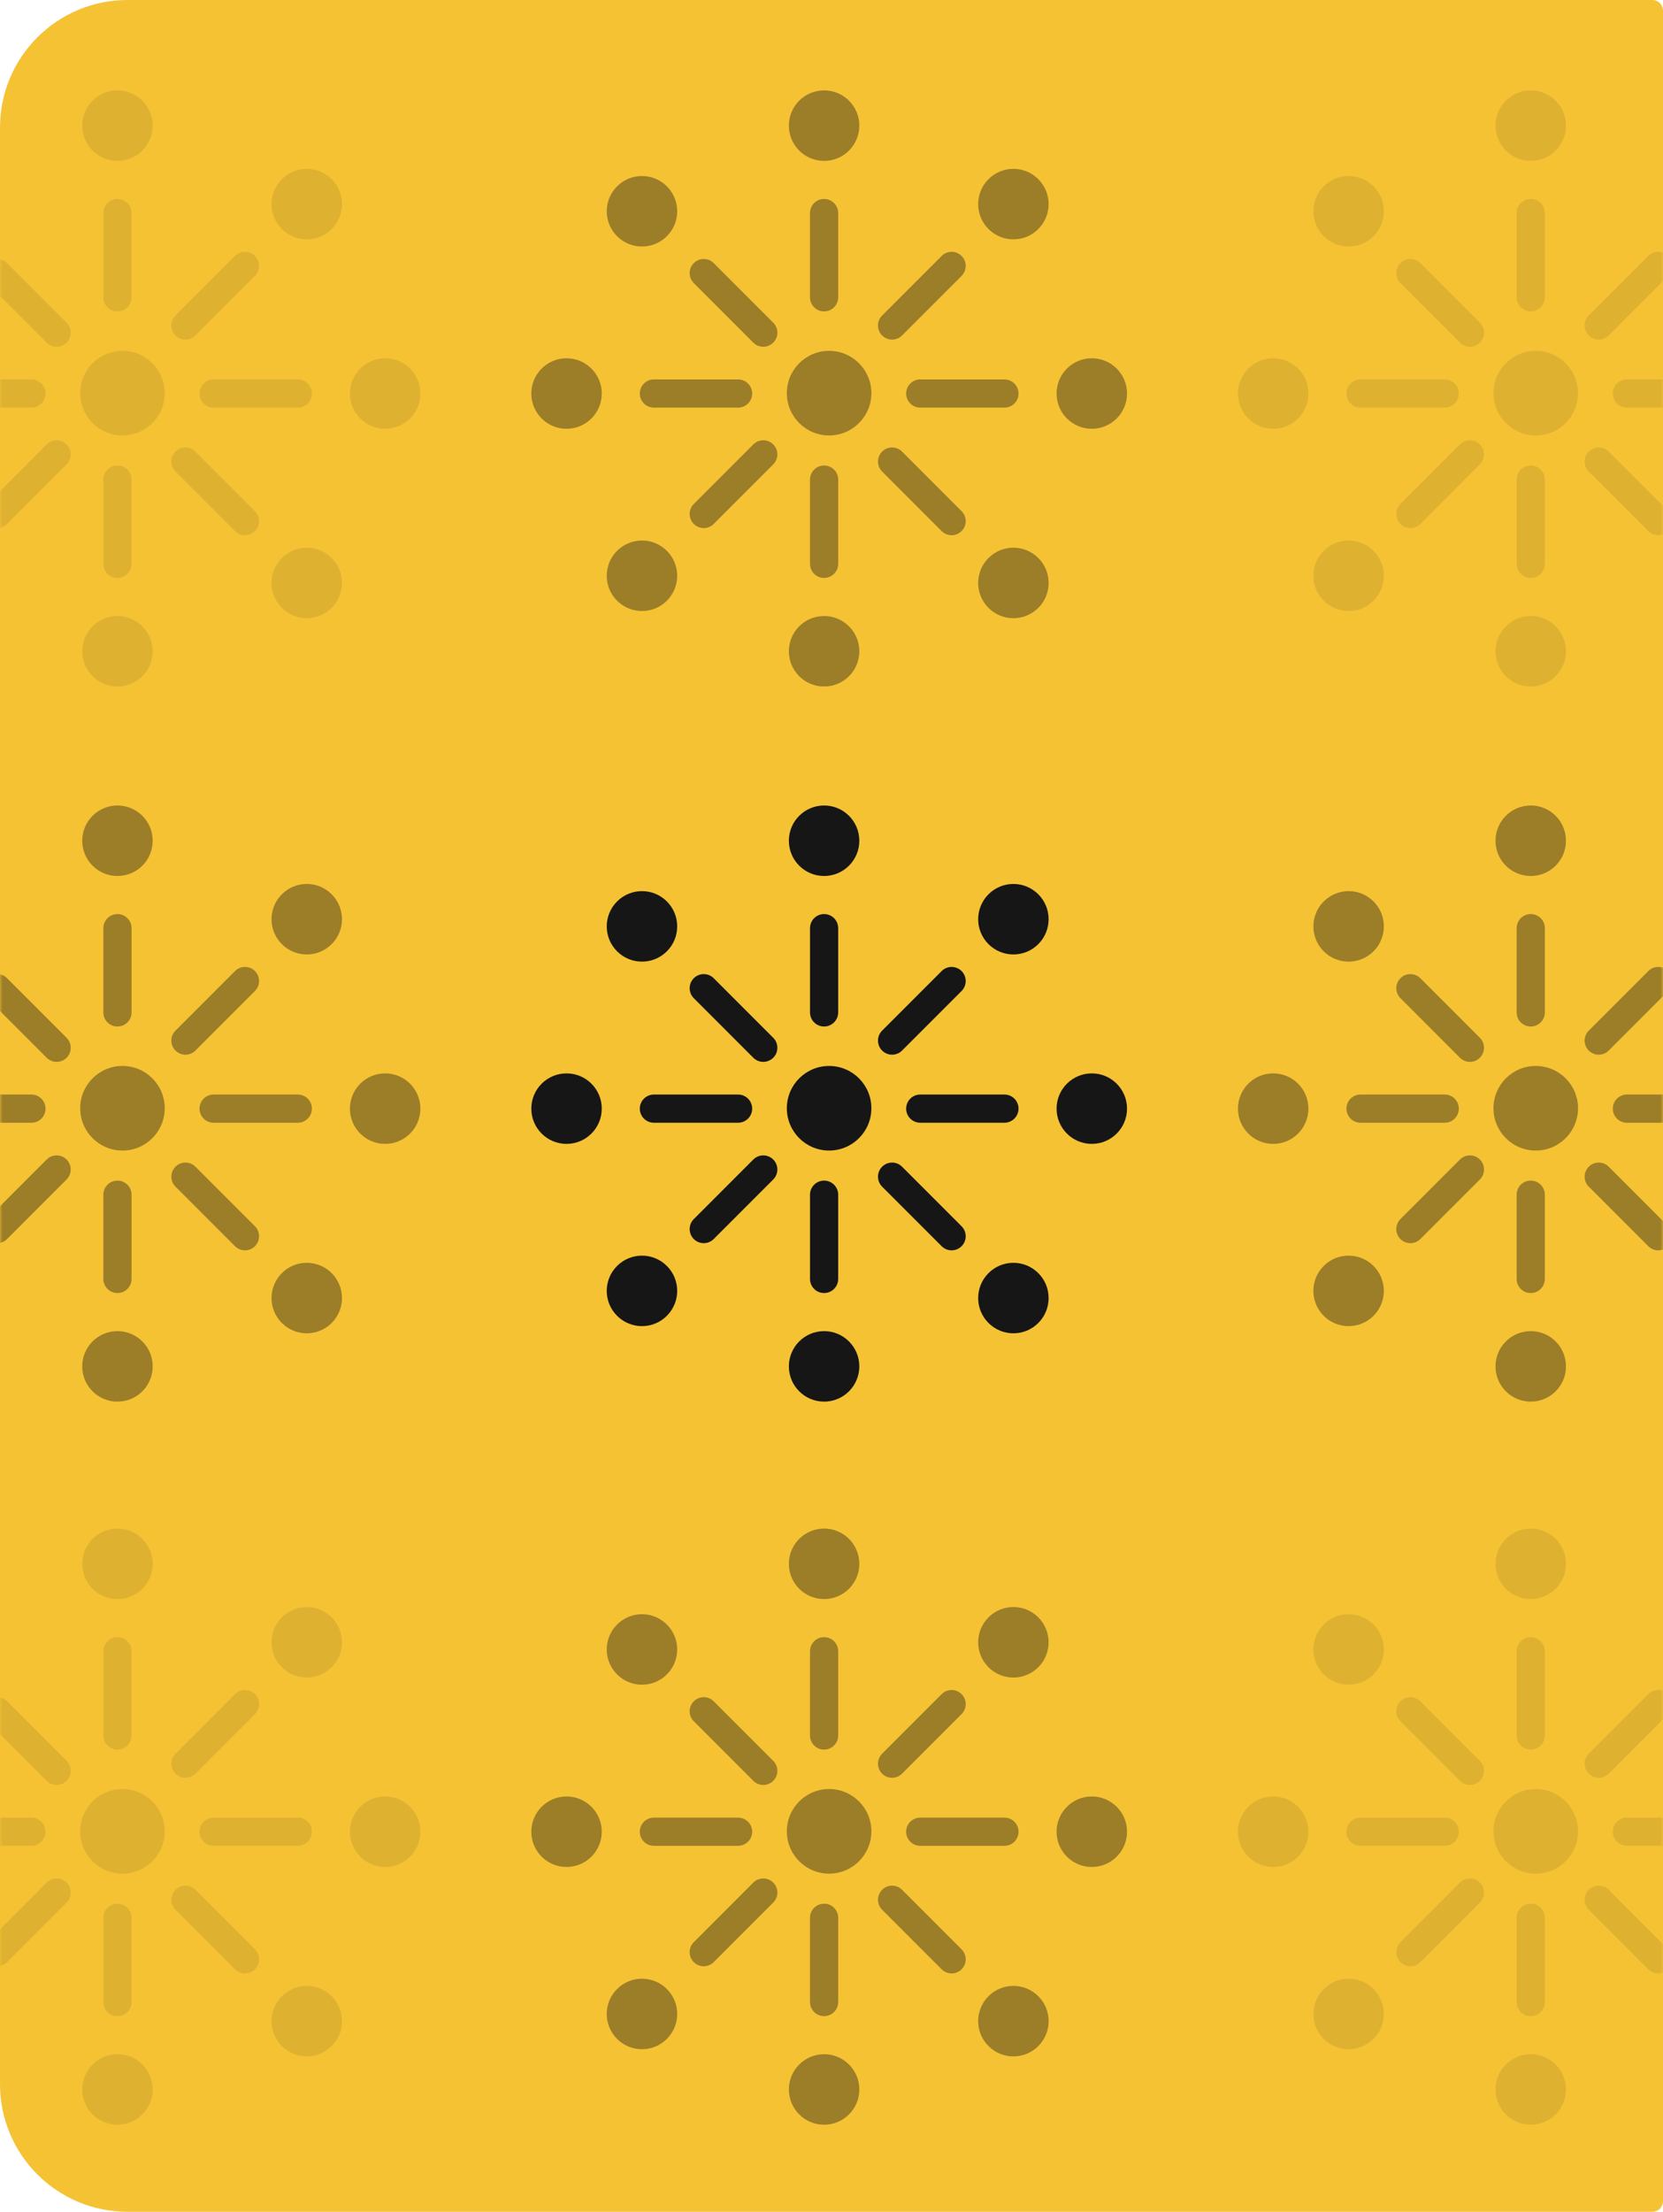 <?xml version="1.0" encoding="UTF-8"?>
<svg width="313px" height="416px" viewBox="0 0 313 416" version="1.1" xmlns="http://www.w3.org/2000/svg" xmlns:xlink="http://www.w3.org/1999/xlink">
    <title>Group 10 Copy</title>
    <defs>
        <path d="M24,0 L311,0 C312.105,-2.02906125e-16 313,0.895 313,2 L313,414 C313,415.105 312.105,416 311,416 L24,416 C10.745,416 1.623249e-15,405.255 0,392 L0,24 C-1.623249e-15,10.745 10.745,2.4348735e-15 24,0 Z" id="path-1"></path>
        <polygon id="path-3" points="0.308 0.327 15.092 0.327 15.092 15.111 0.308 15.111"></polygon>
        <polygon id="path-5" points="0.308 0.327 15.092 0.327 15.092 15.111 0.308 15.111"></polygon>
        <polygon id="path-7" points="0.308 0.327 15.092 0.327 15.092 15.111 0.308 15.111"></polygon>
        <polygon id="path-9" points="0.308 0.327 15.092 0.327 15.092 15.111 0.308 15.111"></polygon>
        <polygon id="path-11" points="0.308 0.327 15.092 0.327 15.092 15.111 0.308 15.111"></polygon>
        <polygon id="path-13" points="0.308 0.327 15.092 0.327 15.092 15.111 0.308 15.111"></polygon>
        <polygon id="path-15" points="0.308 0.327 15.092 0.327 15.092 15.111 0.308 15.111"></polygon>
        <polygon id="path-17" points="0.308 0.327 15.092 0.327 15.092 15.111 0.308 15.111"></polygon>
        <polygon id="path-19" points="0.308 0.327 15.092 0.327 15.092 15.111 0.308 15.111"></polygon>
    </defs>
    <g id="Page-1" stroke="none" stroke-width="1" fill="none" fill-rule="evenodd">
        <g id="Artboard" transform="translate(-97, -20)">
            <g id="Group-10-Copy" transform="translate(97, 20)">
                <mask id="mask-2" fill="white">
                    <use xlink:href="#path-1"></use>
                </mask>
                <use id="Mask" fill="#F5C234" xlink:href="#path-1"></use>
                <g mask="url(#mask-2)">
                    <g transform="translate(-33, 17)">
                        <g id="Group-6" transform="translate(133, 134.5)">
                            <path d="M56.049,48.989 C60.443,48.989 64.005,52.55 64.005,56.944 C64.005,61.338 60.443,64.9 56.049,64.9 C51.656,64.9 48.094,61.338 48.094,56.944 C48.094,52.55 51.656,48.989 56.049,48.989" id="Fill-1-Copy" fill="#161616"></path>
                            <g id="Group-4" transform="translate(48.477, 0)" fill="#161616">
                                <g id="Group-3">
                                    <path d="M6.63,0 C10.291,0 13.259,2.968 13.259,6.629 C13.259,10.291 10.291,13.259 6.63,13.259 C2.969,13.259 0,10.291 0,6.629 C0,2.968 2.969,0 6.63,0" id="Fill-1-Copy-2"></path>
                                    <path d="M6.63,20.421 C8.038,20.421 9.19,21.519 9.276,22.905 L9.282,23.073 L9.282,38.918 C9.282,40.382 8.094,41.57 6.63,41.57 C5.221,41.57 4.07,40.472 3.983,39.086 L3.978,38.918 L3.978,23.073 C3.978,21.608 5.165,20.421 6.63,20.421 Z" id="Path-2" fill-rule="nonzero"></path>
                                </g>
                                <g id="Group-3" transform="translate(7, 91.122) scale(1, -1) translate(-7, -91.122) translate(0, 70.122)">
                                    <path d="M6.63,0 C10.291,0 13.259,2.968 13.259,6.629 C13.259,10.291 10.291,13.259 6.63,13.259 C2.969,13.259 0,10.291 0,6.629 C0,2.968 2.969,0 6.63,0" id="Fill-1-Copy-2"></path>
                                    <path d="M6.63,20.421 C8.038,20.421 9.19,21.519 9.276,22.905 L9.282,23.073 L9.282,38.918 C9.282,40.382 8.094,41.57 6.63,41.57 C5.221,41.57 4.07,40.472 3.983,39.086 L3.978,38.918 L3.978,23.073 C3.978,21.608 5.165,20.421 6.63,20.421 Z" id="Path-2" fill-rule="nonzero"></path>
                                </g>
                            </g>
                            <g id="Group-3" transform="translate(65.622, 57.386) rotate(-270) translate(-65.622, -57.386) translate(58.622, 10.886)" fill="#161616">
                                <path d="M6.63,0 C10.291,0 13.259,2.968 13.259,6.629 C13.259,10.291 10.291,13.259 6.63,13.259 C2.969,13.259 0,10.291 0,6.629 C0,2.968 2.969,0 6.63,0" id="Fill-1-Copy-2"></path>
                                <g id="Group-2" transform="translate(3.304, 20.073)" fill-rule="nonzero">
                                    <path d="M3.326,0.348 C4.734,0.348 5.886,1.446 5.973,2.832 L5.978,3 L5.978,18.845 C5.978,20.309 4.791,21.497 3.326,21.497 C1.918,21.497 0.766,20.399 0.679,19.012 L0.674,18.845 L0.674,3 C0.674,1.535 1.861,0.348 3.326,0.348 Z" id="Path-2"></path>
                                    <path d="M3.326,50.48 C4.734,50.48 5.886,51.577 5.973,52.964 L5.978,53.131 L5.978,68.976 C5.978,70.441 4.791,71.628 3.326,71.628 C1.918,71.628 0.766,70.53 0.679,69.144 L0.674,68.976 L0.674,53.131 C0.674,51.667 1.861,50.48 3.326,50.48 Z" id="Path-2" transform="translate(3.326, 61.054) scale(1, -1) translate(-3.326, -61.054) "></path>
                                </g>
                            </g>
                            <g id="Group-3" transform="translate(7, 57.386) scale(1, -1) rotate(270) translate(-7, -57.386) translate(0, 50.386)" fill="#161616">
                                <path d="M6.63,0 C10.291,0 13.259,2.968 13.259,6.629 C13.259,10.291 10.291,13.259 6.63,13.259 C2.969,13.259 0,10.291 0,6.629 C0,2.968 2.969,0 6.63,0" id="Fill-1-Copy-2"></path>
                            </g>
                            <g id="Group-3" transform="translate(80.835, 31.811) rotate(-315) translate(-80.835, -31.811) translate(73.835, 10.811)" fill="#161616">
                                <path d="M6.63,0 C10.291,0 13.259,2.968 13.259,6.629 C13.259,10.291 10.291,13.259 6.63,13.259 C2.969,13.259 0,10.291 0,6.629 C0,2.968 2.969,0 6.63,0" id="Fill-1-Copy-2"></path>
                                <path d="M6.63,20.421 C8.038,20.421 9.19,21.519 9.276,22.905 L9.282,23.073 L9.282,38.918 C9.282,40.382 8.094,41.57 6.63,41.57 C5.221,41.57 4.07,40.472 3.983,39.086 L3.978,38.918 L3.978,23.073 C3.978,21.608 5.165,20.421 6.63,20.421 Z" id="Path-2" fill-rule="nonzero"></path>
                            </g>
                            <g id="Group-3" transform="translate(31.251, 81.394) scale(1, -1) rotate(315) translate(-31.251, -81.394) translate(24.251, 60.394)" fill="#161616">
                                <path d="M6.63,0 C10.291,0 13.259,2.968 13.259,6.629 C13.259,10.291 10.291,13.259 6.63,13.259 C2.969,13.259 0,10.291 0,6.629 C0,2.968 2.969,0 6.63,0" id="Fill-1-Copy-2"></path>
                                <path d="M6.63,20.421 C8.038,20.421 9.19,21.519 9.276,22.905 L9.282,23.073 L9.282,38.918 C9.282,40.382 8.094,41.57 6.63,41.57 C5.221,41.57 4.07,40.472 3.983,39.086 L3.978,38.918 L3.978,23.073 C3.978,21.608 5.165,20.421 6.63,20.421 Z" id="Path-2" fill-rule="nonzero"></path>
                            </g>
                            <g id="Group-3" transform="translate(80.312, 82.744) rotate(-585) translate(-80.312, -82.744) translate(73.312, 61.744)" fill="#161616">
                                <path d="M6.63,0 C10.291,0 13.259,2.968 13.259,6.629 C13.259,10.291 10.291,13.259 6.63,13.259 C2.969,13.259 0,10.291 0,6.629 C0,2.968 2.969,0 6.63,0" id="Fill-1-Copy-2"></path>
                                <path d="M6.63,20.421 C8.038,20.421 9.19,21.519 9.276,22.905 L9.282,23.073 L9.282,38.918 C9.282,40.382 8.094,41.57 6.63,41.57 C5.221,41.57 4.07,40.472 3.983,39.086 L3.978,38.918 L3.978,23.073 C3.978,21.608 5.165,20.421 6.63,20.421 Z" id="Path-2" fill-rule="nonzero"></path>
                            </g>
                            <g id="Group-3" transform="translate(30.728, 33.16) scale(1, -1) rotate(585) translate(-30.728, -33.16) translate(23.728, 12.16)" fill="#161616">
                                <path d="M6.63,0 C10.291,0 13.259,2.968 13.259,6.629 C13.259,10.291 10.291,13.259 6.63,13.259 C2.969,13.259 0,10.291 0,6.629 C0,2.968 2.969,0 6.63,0" id="Fill-1-Copy-2"></path>
                                <path d="M6.63,20.421 C8.038,20.421 9.19,21.519 9.276,22.905 L9.282,23.073 L9.282,38.918 C9.282,40.382 8.094,41.57 6.63,41.57 C5.221,41.57 4.07,40.472 3.983,39.086 L3.978,38.918 L3.978,23.073 C3.978,21.608 5.165,20.421 6.63,20.421 Z" id="Path-2" fill-rule="nonzero"></path>
                            </g>
                            <g id="Group" transform="translate(60.029, 35.819) scale(1, -1) translate(-60.029, -35.819) translate(52.029, 27.819)">
                                <mask id="mask-4" fill="white">
                                    <use xlink:href="#path-3"></use>
                                </mask>
                                <g id="Clip-22"></g>
                            </g>
                        </g>
                        <g id="Group-6-Copy-3" opacity="0.4" transform="translate(0, 134.5)">
                            <path d="M56.049,48.989 C60.443,48.989 64.005,52.55 64.005,56.944 C64.005,61.338 60.443,64.9 56.049,64.9 C51.656,64.9 48.094,61.338 48.094,56.944 C48.094,52.55 51.656,48.989 56.049,48.989" id="Fill-1-Copy" fill="#161616"></path>
                            <g id="Group-4" transform="translate(48.477, 0)" fill="#161616">
                                <g id="Group-3">
                                    <path d="M6.63,0 C10.291,0 13.259,2.968 13.259,6.629 C13.259,10.291 10.291,13.259 6.63,13.259 C2.969,13.259 0,10.291 0,6.629 C0,2.968 2.969,0 6.63,0" id="Fill-1-Copy-2"></path>
                                    <path d="M6.63,20.421 C8.038,20.421 9.19,21.519 9.276,22.905 L9.282,23.073 L9.282,38.918 C9.282,40.382 8.094,41.57 6.63,41.57 C5.221,41.57 4.07,40.472 3.983,39.086 L3.978,38.918 L3.978,23.073 C3.978,21.608 5.165,20.421 6.63,20.421 Z" id="Path-2" fill-rule="nonzero"></path>
                                </g>
                                <g id="Group-3" transform="translate(7, 91.122) scale(1, -1) translate(-7, -91.122) translate(0, 70.122)">
                                    <path d="M6.63,0 C10.291,0 13.259,2.968 13.259,6.629 C13.259,10.291 10.291,13.259 6.63,13.259 C2.969,13.259 0,10.291 0,6.629 C0,2.968 2.969,0 6.63,0" id="Fill-1-Copy-2"></path>
                                    <path d="M6.63,20.421 C8.038,20.421 9.19,21.519 9.276,22.905 L9.282,23.073 L9.282,38.918 C9.282,40.382 8.094,41.57 6.63,41.57 C5.221,41.57 4.07,40.472 3.983,39.086 L3.978,38.918 L3.978,23.073 C3.978,21.608 5.165,20.421 6.63,20.421 Z" id="Path-2" fill-rule="nonzero"></path>
                                </g>
                            </g>
                            <g id="Group-3" transform="translate(65.622, 57.386) rotate(-270) translate(-65.622, -57.386) translate(58.622, 10.886)" fill="#161616">
                                <path d="M6.63,0 C10.291,0 13.259,2.968 13.259,6.629 C13.259,10.291 10.291,13.259 6.63,13.259 C2.969,13.259 0,10.291 0,6.629 C0,2.968 2.969,0 6.63,0" id="Fill-1-Copy-2"></path>
                                <g id="Group-2" transform="translate(3.304, 20.073)" fill-rule="nonzero">
                                    <path d="M3.326,0.348 C4.734,0.348 5.886,1.446 5.973,2.832 L5.978,3 L5.978,18.845 C5.978,20.309 4.791,21.497 3.326,21.497 C1.918,21.497 0.766,20.399 0.679,19.012 L0.674,18.845 L0.674,3 C0.674,1.535 1.861,0.348 3.326,0.348 Z" id="Path-2"></path>
                                    <path d="M3.326,50.48 C4.734,50.48 5.886,51.577 5.973,52.964 L5.978,53.131 L5.978,68.976 C5.978,70.441 4.791,71.628 3.326,71.628 C1.918,71.628 0.766,70.53 0.679,69.144 L0.674,68.976 L0.674,53.131 C0.674,51.667 1.861,50.48 3.326,50.48 Z" id="Path-2" transform="translate(3.326, 61.054) scale(1, -1) translate(-3.326, -61.054) "></path>
                                </g>
                            </g>
                            <g id="Group-3" transform="translate(80.835, 31.811) rotate(-315) translate(-80.835, -31.811) translate(73.835, 10.811)" fill="#161616">
                                <path d="M6.63,0 C10.291,0 13.259,2.968 13.259,6.629 C13.259,10.291 10.291,13.259 6.63,13.259 C2.969,13.259 0,10.291 0,6.629 C0,2.968 2.969,0 6.63,0" id="Fill-1-Copy-2"></path>
                                <path d="M6.63,20.421 C8.038,20.421 9.19,21.519 9.276,22.905 L9.282,23.073 L9.282,38.918 C9.282,40.382 8.094,41.57 6.63,41.57 C5.221,41.57 4.07,40.472 3.983,39.086 L3.978,38.918 L3.978,23.073 C3.978,21.608 5.165,20.421 6.63,20.421 Z" id="Path-2" fill-rule="nonzero"></path>
                            </g>
                            <g id="Group-3" transform="translate(31.251, 81.394) scale(1, -1) rotate(315) translate(-31.251, -81.394) translate(24.251, 60.394)" fill="#161616" fill-rule="nonzero">
                                <path d="M6.63,20.421 C8.038,20.421 9.19,21.519 9.276,22.905 L9.282,23.073 L9.282,38.918 C9.282,40.382 8.094,41.57 6.63,41.57 C5.221,41.57 4.07,40.472 3.983,39.086 L3.978,38.918 L3.978,23.073 C3.978,21.608 5.165,20.421 6.63,20.421 Z" id="Path-2"></path>
                            </g>
                            <g id="Group-3" transform="translate(80.312, 82.744) rotate(-585) translate(-80.312, -82.744) translate(73.312, 61.744)" fill="#161616">
                                <path d="M6.63,0 C10.291,0 13.259,2.968 13.259,6.629 C13.259,10.291 10.291,13.259 6.63,13.259 C2.969,13.259 0,10.291 0,6.629 C0,2.968 2.969,0 6.63,0" id="Fill-1-Copy-2"></path>
                                <path d="M6.63,20.421 C8.038,20.421 9.19,21.519 9.276,22.905 L9.282,23.073 L9.282,38.918 C9.282,40.382 8.094,41.57 6.63,41.57 C5.221,41.57 4.07,40.472 3.983,39.086 L3.978,38.918 L3.978,23.073 C3.978,21.608 5.165,20.421 6.63,20.421 Z" id="Path-2" fill-rule="nonzero"></path>
                            </g>
                            <g id="Group-3" transform="translate(30.728, 33.16) scale(1, -1) rotate(585) translate(-30.728, -33.16) translate(23.728, 12.16)" fill="#161616" fill-rule="nonzero">
                                <path d="M6.63,20.421 C8.038,20.421 9.19,21.519 9.276,22.905 L9.282,23.073 L9.282,38.918 C9.282,40.382 8.094,41.57 6.63,41.57 C5.221,41.57 4.07,40.472 3.983,39.086 L3.978,38.918 L3.978,23.073 C3.978,21.608 5.165,20.421 6.63,20.421 Z" id="Path-2"></path>
                            </g>
                            <g id="Group" transform="translate(60.029, 35.819) scale(1, -1) translate(-60.029, -35.819) translate(52.029, 27.819)">
                                <mask id="mask-6" fill="white">
                                    <use xlink:href="#path-5"></use>
                                </mask>
                                <g id="Clip-22"></g>
                            </g>
                        </g>
                        <g id="Group-6-Copy-5" opacity="0.1">
                            <path d="M56.049,48.989 C60.443,48.989 64.005,52.55 64.005,56.944 C64.005,61.338 60.443,64.9 56.049,64.9 C51.656,64.9 48.094,61.338 48.094,56.944 C48.094,52.55 51.656,48.989 56.049,48.989" id="Fill-1-Copy" fill="#161616"></path>
                            <g id="Group-4" transform="translate(48.477, 0)" fill="#161616">
                                <g id="Group-3">
                                    <path d="M6.63,0 C10.291,0 13.259,2.968 13.259,6.629 C13.259,10.291 10.291,13.259 6.63,13.259 C2.969,13.259 0,10.291 0,6.629 C0,2.968 2.969,0 6.63,0" id="Fill-1-Copy-2"></path>
                                    <path d="M6.63,20.421 C8.038,20.421 9.19,21.519 9.276,22.905 L9.282,23.073 L9.282,38.918 C9.282,40.382 8.094,41.57 6.63,41.57 C5.221,41.57 4.07,40.472 3.983,39.086 L3.978,38.918 L3.978,23.073 C3.978,21.608 5.165,20.421 6.63,20.421 Z" id="Path-2" fill-rule="nonzero"></path>
                                </g>
                                <g id="Group-3" transform="translate(7, 91.122) scale(1, -1) translate(-7, -91.122) translate(0, 70.122)">
                                    <path d="M6.63,0 C10.291,0 13.259,2.968 13.259,6.629 C13.259,10.291 10.291,13.259 6.63,13.259 C2.969,13.259 0,10.291 0,6.629 C0,2.968 2.969,0 6.63,0" id="Fill-1-Copy-2"></path>
                                    <path d="M6.63,20.421 C8.038,20.421 9.19,21.519 9.276,22.905 L9.282,23.073 L9.282,38.918 C9.282,40.382 8.094,41.57 6.63,41.57 C5.221,41.57 4.07,40.472 3.983,39.086 L3.978,38.918 L3.978,23.073 C3.978,21.608 5.165,20.421 6.63,20.421 Z" id="Path-2" fill-rule="nonzero"></path>
                                </g>
                            </g>
                            <g id="Group-3" transform="translate(65.622, 57.386) rotate(-270) translate(-65.622, -57.386) translate(58.622, 10.886)" fill="#161616">
                                <path d="M6.63,0 C10.291,0 13.259,2.968 13.259,6.629 C13.259,10.291 10.291,13.259 6.63,13.259 C2.969,13.259 0,10.291 0,6.629 C0,2.968 2.969,0 6.63,0" id="Fill-1-Copy-2"></path>
                                <g id="Group-2" transform="translate(3.304, 20.073)" fill-rule="nonzero">
                                    <path d="M3.326,0.348 C4.734,0.348 5.886,1.446 5.973,2.832 L5.978,3 L5.978,18.845 C5.978,20.309 4.791,21.497 3.326,21.497 C1.918,21.497 0.766,20.399 0.679,19.012 L0.674,18.845 L0.674,3 C0.674,1.535 1.861,0.348 3.326,0.348 Z" id="Path-2"></path>
                                    <path d="M3.326,50.48 C4.734,50.48 5.886,51.577 5.973,52.964 L5.978,53.131 L5.978,68.976 C5.978,70.441 4.791,71.628 3.326,71.628 C1.918,71.628 0.766,70.53 0.679,69.144 L0.674,68.976 L0.674,53.131 C0.674,51.667 1.861,50.48 3.326,50.48 Z" id="Path-2" transform="translate(3.326, 61.054) scale(1, -1) translate(-3.326, -61.054) "></path>
                                </g>
                            </g>
                            <g id="Group-3" transform="translate(80.835, 31.811) rotate(-315) translate(-80.835, -31.811) translate(73.835, 10.811)" fill="#161616">
                                <path d="M6.63,0 C10.291,0 13.259,2.968 13.259,6.629 C13.259,10.291 10.291,13.259 6.63,13.259 C2.969,13.259 0,10.291 0,6.629 C0,2.968 2.969,0 6.63,0" id="Fill-1-Copy-2"></path>
                                <path d="M6.63,20.421 C8.038,20.421 9.19,21.519 9.276,22.905 L9.282,23.073 L9.282,38.918 C9.282,40.382 8.094,41.57 6.63,41.57 C5.221,41.57 4.07,40.472 3.983,39.086 L3.978,38.918 L3.978,23.073 C3.978,21.608 5.165,20.421 6.63,20.421 Z" id="Path-2" fill-rule="nonzero"></path>
                            </g>
                            <g id="Group-3" transform="translate(31.251, 81.394) scale(1, -1) rotate(315) translate(-31.251, -81.394) translate(24.251, 60.394)" fill="#161616" fill-rule="nonzero">
                                <path d="M6.63,20.421 C8.038,20.421 9.19,21.519 9.276,22.905 L9.282,23.073 L9.282,38.918 C9.282,40.382 8.094,41.57 6.63,41.57 C5.221,41.57 4.07,40.472 3.983,39.086 L3.978,38.918 L3.978,23.073 C3.978,21.608 5.165,20.421 6.63,20.421 Z" id="Path-2"></path>
                            </g>
                            <g id="Group-3" transform="translate(80.312, 82.744) rotate(-585) translate(-80.312, -82.744) translate(73.312, 61.744)" fill="#161616">
                                <path d="M6.63,0 C10.291,0 13.259,2.968 13.259,6.629 C13.259,10.291 10.291,13.259 6.63,13.259 C2.969,13.259 0,10.291 0,6.629 C0,2.968 2.969,0 6.63,0" id="Fill-1-Copy-2"></path>
                                <path d="M6.63,20.421 C8.038,20.421 9.19,21.519 9.276,22.905 L9.282,23.073 L9.282,38.918 C9.282,40.382 8.094,41.57 6.63,41.57 C5.221,41.57 4.07,40.472 3.983,39.086 L3.978,38.918 L3.978,23.073 C3.978,21.608 5.165,20.421 6.63,20.421 Z" id="Path-2" fill-rule="nonzero"></path>
                            </g>
                            <g id="Group-3" transform="translate(30.728, 33.16) scale(1, -1) rotate(585) translate(-30.728, -33.16) translate(23.728, 12.16)" fill="#161616" fill-rule="nonzero">
                                <path d="M6.63,20.421 C8.038,20.421 9.19,21.519 9.276,22.905 L9.282,23.073 L9.282,38.918 C9.282,40.382 8.094,41.57 6.63,41.57 C5.221,41.57 4.07,40.472 3.983,39.086 L3.978,38.918 L3.978,23.073 C3.978,21.608 5.165,20.421 6.63,20.421 Z" id="Path-2"></path>
                            </g>
                            <g id="Group" transform="translate(60.029, 35.819) scale(1, -1) translate(-60.029, -35.819) translate(52.029, 27.819)">
                                <mask id="mask-8" fill="white">
                                    <use xlink:href="#path-7"></use>
                                </mask>
                                <g id="Clip-22"></g>
                            </g>
                        </g>
                        <g id="Group-6-Copy-7" opacity="0.1" transform="translate(0, 270.5)">
                            <path d="M56.049,48.989 C60.443,48.989 64.005,52.55 64.005,56.944 C64.005,61.338 60.443,64.9 56.049,64.9 C51.656,64.9 48.094,61.338 48.094,56.944 C48.094,52.55 51.656,48.989 56.049,48.989" id="Fill-1-Copy" fill="#161616"></path>
                            <g id="Group-4" transform="translate(48.477, 0)" fill="#161616">
                                <g id="Group-3">
                                    <path d="M6.63,0 C10.291,0 13.259,2.968 13.259,6.629 C13.259,10.291 10.291,13.259 6.63,13.259 C2.969,13.259 0,10.291 0,6.629 C0,2.968 2.969,0 6.63,0" id="Fill-1-Copy-2"></path>
                                    <path d="M6.63,20.421 C8.038,20.421 9.19,21.519 9.276,22.905 L9.282,23.073 L9.282,38.918 C9.282,40.382 8.094,41.57 6.63,41.57 C5.221,41.57 4.07,40.472 3.983,39.086 L3.978,38.918 L3.978,23.073 C3.978,21.608 5.165,20.421 6.63,20.421 Z" id="Path-2" fill-rule="nonzero"></path>
                                </g>
                                <g id="Group-3" transform="translate(7, 91.122) scale(1, -1) translate(-7, -91.122) translate(0, 70.122)">
                                    <path d="M6.63,0 C10.291,0 13.259,2.968 13.259,6.629 C13.259,10.291 10.291,13.259 6.63,13.259 C2.969,13.259 0,10.291 0,6.629 C0,2.968 2.969,0 6.63,0" id="Fill-1-Copy-2"></path>
                                    <path d="M6.63,20.421 C8.038,20.421 9.19,21.519 9.276,22.905 L9.282,23.073 L9.282,38.918 C9.282,40.382 8.094,41.57 6.63,41.57 C5.221,41.57 4.07,40.472 3.983,39.086 L3.978,38.918 L3.978,23.073 C3.978,21.608 5.165,20.421 6.63,20.421 Z" id="Path-2" fill-rule="nonzero"></path>
                                </g>
                            </g>
                            <g id="Group-3" transform="translate(65.622, 57.386) rotate(-270) translate(-65.622, -57.386) translate(58.622, 10.886)" fill="#161616">
                                <path d="M6.63,0 C10.291,0 13.259,2.968 13.259,6.629 C13.259,10.291 10.291,13.259 6.63,13.259 C2.969,13.259 0,10.291 0,6.629 C0,2.968 2.969,0 6.63,0" id="Fill-1-Copy-2"></path>
                                <g id="Group-2" transform="translate(3.304, 20.073)" fill-rule="nonzero">
                                    <path d="M3.326,0.348 C4.734,0.348 5.886,1.446 5.973,2.832 L5.978,3 L5.978,18.845 C5.978,20.309 4.791,21.497 3.326,21.497 C1.918,21.497 0.766,20.399 0.679,19.012 L0.674,18.845 L0.674,3 C0.674,1.535 1.861,0.348 3.326,0.348 Z" id="Path-2"></path>
                                    <path d="M3.326,50.48 C4.734,50.48 5.886,51.577 5.973,52.964 L5.978,53.131 L5.978,68.976 C5.978,70.441 4.791,71.628 3.326,71.628 C1.918,71.628 0.766,70.53 0.679,69.144 L0.674,68.976 L0.674,53.131 C0.674,51.667 1.861,50.48 3.326,50.48 Z" id="Path-2" transform="translate(3.326, 61.054) scale(1, -1) translate(-3.326, -61.054) "></path>
                                </g>
                            </g>
                            <g id="Group-3" transform="translate(80.835, 31.811) rotate(-315) translate(-80.835, -31.811) translate(73.835, 10.811)" fill="#161616">
                                <path d="M6.63,0 C10.291,0 13.259,2.968 13.259,6.629 C13.259,10.291 10.291,13.259 6.63,13.259 C2.969,13.259 0,10.291 0,6.629 C0,2.968 2.969,0 6.63,0" id="Fill-1-Copy-2"></path>
                                <path d="M6.63,20.421 C8.038,20.421 9.19,21.519 9.276,22.905 L9.282,23.073 L9.282,38.918 C9.282,40.382 8.094,41.57 6.63,41.57 C5.221,41.57 4.07,40.472 3.983,39.086 L3.978,38.918 L3.978,23.073 C3.978,21.608 5.165,20.421 6.63,20.421 Z" id="Path-2" fill-rule="nonzero"></path>
                            </g>
                            <g id="Group-3" transform="translate(31.251, 81.394) scale(1, -1) rotate(315) translate(-31.251, -81.394) translate(24.251, 60.394)" fill="#161616" fill-rule="nonzero">
                                <path d="M6.63,20.421 C8.038,20.421 9.19,21.519 9.276,22.905 L9.282,23.073 L9.282,38.918 C9.282,40.382 8.094,41.57 6.63,41.57 C5.221,41.57 4.07,40.472 3.983,39.086 L3.978,38.918 L3.978,23.073 C3.978,21.608 5.165,20.421 6.63,20.421 Z" id="Path-2"></path>
                            </g>
                            <g id="Group-3" transform="translate(80.312, 82.744) rotate(-585) translate(-80.312, -82.744) translate(73.312, 61.744)" fill="#161616">
                                <path d="M6.63,0 C10.291,0 13.259,2.968 13.259,6.629 C13.259,10.291 10.291,13.259 6.63,13.259 C2.969,13.259 0,10.291 0,6.629 C0,2.968 2.969,0 6.63,0" id="Fill-1-Copy-2"></path>
                                <path d="M6.63,20.421 C8.038,20.421 9.19,21.519 9.276,22.905 L9.282,23.073 L9.282,38.918 C9.282,40.382 8.094,41.57 6.63,41.57 C5.221,41.57 4.07,40.472 3.983,39.086 L3.978,38.918 L3.978,23.073 C3.978,21.608 5.165,20.421 6.63,20.421 Z" id="Path-2" fill-rule="nonzero"></path>
                            </g>
                            <g id="Group-3" transform="translate(30.728, 33.16) scale(1, -1) rotate(585) translate(-30.728, -33.16) translate(23.728, 12.16)" fill="#161616" fill-rule="nonzero">
                                <path d="M6.63,20.421 C8.038,20.421 9.19,21.519 9.276,22.905 L9.282,23.073 L9.282,38.918 C9.282,40.382 8.094,41.57 6.63,41.57 C5.221,41.57 4.07,40.472 3.983,39.086 L3.978,38.918 L3.978,23.073 C3.978,21.608 5.165,20.421 6.63,20.421 Z" id="Path-2"></path>
                            </g>
                            <g id="Group" transform="translate(60.029, 35.819) scale(1, -1) translate(-60.029, -35.819) translate(52.029, 27.819)">
                                <mask id="mask-10" fill="white">
                                    <use xlink:href="#path-9"></use>
                                </mask>
                                <g id="Clip-22"></g>
                            </g>
                        </g>
                        <g id="Group-6-Copy-4" opacity="0.4" transform="translate(266, 134.5)">
                            <path d="M56.049,48.989 C60.443,48.989 64.005,52.55 64.005,56.944 C64.005,61.338 60.443,64.9 56.049,64.9 C51.656,64.9 48.094,61.338 48.094,56.944 C48.094,52.55 51.656,48.989 56.049,48.989" id="Fill-1-Copy" fill="#161616"></path>
                            <g id="Group-4" transform="translate(48.477, 0)" fill="#161616">
                                <g id="Group-3">
                                    <path d="M6.63,0 C10.291,0 13.259,2.968 13.259,6.629 C13.259,10.291 10.291,13.259 6.63,13.259 C2.969,13.259 0,10.291 0,6.629 C0,2.968 2.969,0 6.63,0" id="Fill-1-Copy-2"></path>
                                    <path d="M6.63,20.421 C8.038,20.421 9.19,21.519 9.276,22.905 L9.282,23.073 L9.282,38.918 C9.282,40.382 8.094,41.57 6.63,41.57 C5.221,41.57 4.07,40.472 3.983,39.086 L3.978,38.918 L3.978,23.073 C3.978,21.608 5.165,20.421 6.63,20.421 Z" id="Path-2" fill-rule="nonzero"></path>
                                </g>
                                <g id="Group-3" transform="translate(7, 91.122) scale(1, -1) translate(-7, -91.122) translate(0, 70.122)">
                                    <path d="M6.63,0 C10.291,0 13.259,2.968 13.259,6.629 C13.259,10.291 10.291,13.259 6.63,13.259 C2.969,13.259 0,10.291 0,6.629 C0,2.968 2.969,0 6.63,0" id="Fill-1-Copy-2"></path>
                                    <path d="M6.63,20.421 C8.038,20.421 9.19,21.519 9.276,22.905 L9.282,23.073 L9.282,38.918 C9.282,40.382 8.094,41.57 6.63,41.57 C5.221,41.57 4.07,40.472 3.983,39.086 L3.978,38.918 L3.978,23.073 C3.978,21.608 5.165,20.421 6.63,20.421 Z" id="Path-2" fill-rule="nonzero"></path>
                                </g>
                            </g>
                            <g id="Group-3" transform="translate(65.622, 57.386) rotate(-270) translate(-65.622, -57.386) translate(58.622, 10.886)" fill="#161616" fill-rule="nonzero">
                                <g id="Group-2" transform="translate(3.304, 20.073)">
                                    <path d="M3.326,0.348 C4.734,0.348 5.886,1.446 5.973,2.832 L5.978,3 L5.978,18.845 C5.978,20.309 4.791,21.497 3.326,21.497 C1.918,21.497 0.766,20.399 0.679,19.012 L0.674,18.845 L0.674,3 C0.674,1.535 1.861,0.348 3.326,0.348 Z" id="Path-2"></path>
                                    <path d="M3.326,50.48 C4.734,50.48 5.886,51.577 5.973,52.964 L5.978,53.131 L5.978,68.976 C5.978,70.441 4.791,71.628 3.326,71.628 C1.918,71.628 0.766,70.53 0.679,69.144 L0.674,68.976 L0.674,53.131 C0.674,51.667 1.861,50.48 3.326,50.48 Z" id="Path-2" transform="translate(3.326, 61.054) scale(1, -1) translate(-3.326, -61.054) "></path>
                                </g>
                            </g>
                            <g id="Group-3" transform="translate(7, 57.386) scale(1, -1) rotate(270) translate(-7, -57.386) translate(0, 50.386)" fill="#161616">
                                <path d="M6.63,0 C10.291,0 13.259,2.968 13.259,6.629 C13.259,10.291 10.291,13.259 6.63,13.259 C2.969,13.259 0,10.291 0,6.629 C0,2.968 2.969,0 6.63,0" id="Fill-1-Copy-2"></path>
                            </g>
                            <g id="Group-3" transform="translate(80.835, 31.811) rotate(-315) translate(-80.835, -31.811) translate(73.835, 10.811)" fill="#161616" fill-rule="nonzero">
                                <path d="M6.63,20.421 C8.038,20.421 9.19,21.519 9.276,22.905 L9.282,23.073 L9.282,38.918 C9.282,40.382 8.094,41.57 6.63,41.57 C5.221,41.57 4.07,40.472 3.983,39.086 L3.978,38.918 L3.978,23.073 C3.978,21.608 5.165,20.421 6.63,20.421 Z" id="Path-2"></path>
                            </g>
                            <g id="Group-3" transform="translate(31.251, 81.394) scale(1, -1) rotate(315) translate(-31.251, -81.394) translate(24.251, 60.394)" fill="#161616">
                                <path d="M6.63,0 C10.291,0 13.259,2.968 13.259,6.629 C13.259,10.291 10.291,13.259 6.63,13.259 C2.969,13.259 0,10.291 0,6.629 C0,2.968 2.969,0 6.63,0" id="Fill-1-Copy-2"></path>
                                <path d="M6.63,20.421 C8.038,20.421 9.19,21.519 9.276,22.905 L9.282,23.073 L9.282,38.918 C9.282,40.382 8.094,41.57 6.63,41.57 C5.221,41.57 4.07,40.472 3.983,39.086 L3.978,38.918 L3.978,23.073 C3.978,21.608 5.165,20.421 6.63,20.421 Z" id="Path-2" fill-rule="nonzero"></path>
                            </g>
                            <g id="Group-3" transform="translate(80.312, 82.744) rotate(-585) translate(-80.312, -82.744) translate(73.312, 61.744)" fill="#161616" fill-rule="nonzero">
                                <path d="M6.63,20.421 C8.038,20.421 9.19,21.519 9.276,22.905 L9.282,23.073 L9.282,38.918 C9.282,40.382 8.094,41.57 6.63,41.57 C5.221,41.57 4.07,40.472 3.983,39.086 L3.978,38.918 L3.978,23.073 C3.978,21.608 5.165,20.421 6.63,20.421 Z" id="Path-2"></path>
                            </g>
                            <g id="Group-3" transform="translate(30.728, 33.16) scale(1, -1) rotate(585) translate(-30.728, -33.16) translate(23.728, 12.16)" fill="#161616">
                                <path d="M6.63,0 C10.291,0 13.259,2.968 13.259,6.629 C13.259,10.291 10.291,13.259 6.63,13.259 C2.969,13.259 0,10.291 0,6.629 C0,2.968 2.969,0 6.63,0" id="Fill-1-Copy-2"></path>
                                <path d="M6.63,20.421 C8.038,20.421 9.19,21.519 9.276,22.905 L9.282,23.073 L9.282,38.918 C9.282,40.382 8.094,41.57 6.63,41.57 C5.221,41.57 4.07,40.472 3.983,39.086 L3.978,38.918 L3.978,23.073 C3.978,21.608 5.165,20.421 6.63,20.421 Z" id="Path-2" fill-rule="nonzero"></path>
                            </g>
                            <g id="Group" transform="translate(60.029, 35.819) scale(1, -1) translate(-60.029, -35.819) translate(52.029, 27.819)">
                                <mask id="mask-12" fill="white">
                                    <use xlink:href="#path-11"></use>
                                </mask>
                                <g id="Clip-22"></g>
                            </g>
                        </g>
                        <g id="Group-6-Copy-6" opacity="0.1" transform="translate(266, 0)">
                            <path d="M56.049,48.989 C60.443,48.989 64.005,52.55 64.005,56.944 C64.005,61.338 60.443,64.9 56.049,64.9 C51.656,64.9 48.094,61.338 48.094,56.944 C48.094,52.55 51.656,48.989 56.049,48.989" id="Fill-1-Copy" fill="#161616"></path>
                            <g id="Group-4" transform="translate(48.477, 0)" fill="#161616">
                                <g id="Group-3">
                                    <path d="M6.63,0 C10.291,0 13.259,2.968 13.259,6.629 C13.259,10.291 10.291,13.259 6.63,13.259 C2.969,13.259 0,10.291 0,6.629 C0,2.968 2.969,0 6.63,0" id="Fill-1-Copy-2"></path>
                                    <path d="M6.63,20.421 C8.038,20.421 9.19,21.519 9.276,22.905 L9.282,23.073 L9.282,38.918 C9.282,40.382 8.094,41.57 6.63,41.57 C5.221,41.57 4.07,40.472 3.983,39.086 L3.978,38.918 L3.978,23.073 C3.978,21.608 5.165,20.421 6.63,20.421 Z" id="Path-2" fill-rule="nonzero"></path>
                                </g>
                                <g id="Group-3" transform="translate(7, 91.122) scale(1, -1) translate(-7, -91.122) translate(0, 70.122)">
                                    <path d="M6.63,0 C10.291,0 13.259,2.968 13.259,6.629 C13.259,10.291 10.291,13.259 6.63,13.259 C2.969,13.259 0,10.291 0,6.629 C0,2.968 2.969,0 6.63,0" id="Fill-1-Copy-2"></path>
                                    <path d="M6.63,20.421 C8.038,20.421 9.19,21.519 9.276,22.905 L9.282,23.073 L9.282,38.918 C9.282,40.382 8.094,41.57 6.63,41.57 C5.221,41.57 4.07,40.472 3.983,39.086 L3.978,38.918 L3.978,23.073 C3.978,21.608 5.165,20.421 6.63,20.421 Z" id="Path-2" fill-rule="nonzero"></path>
                                </g>
                            </g>
                            <g id="Group-3" transform="translate(65.622, 57.386) rotate(-270) translate(-65.622, -57.386) translate(58.622, 10.886)" fill="#161616" fill-rule="nonzero">
                                <g id="Group-2" transform="translate(3.304, 20.073)">
                                    <path d="M3.326,0.348 C4.734,0.348 5.886,1.446 5.973,2.832 L5.978,3 L5.978,18.845 C5.978,20.309 4.791,21.497 3.326,21.497 C1.918,21.497 0.766,20.399 0.679,19.012 L0.674,18.845 L0.674,3 C0.674,1.535 1.861,0.348 3.326,0.348 Z" id="Path-2"></path>
                                    <path d="M3.326,50.48 C4.734,50.48 5.886,51.577 5.973,52.964 L5.978,53.131 L5.978,68.976 C5.978,70.441 4.791,71.628 3.326,71.628 C1.918,71.628 0.766,70.53 0.679,69.144 L0.674,68.976 L0.674,53.131 C0.674,51.667 1.861,50.48 3.326,50.48 Z" id="Path-2" transform="translate(3.326, 61.054) scale(1, -1) translate(-3.326, -61.054) "></path>
                                </g>
                            </g>
                            <g id="Group-3" transform="translate(7, 57.386) scale(1, -1) rotate(270) translate(-7, -57.386) translate(0, 50.386)" fill="#161616">
                                <path d="M6.63,0 C10.291,0 13.259,2.968 13.259,6.629 C13.259,10.291 10.291,13.259 6.63,13.259 C2.969,13.259 0,10.291 0,6.629 C0,2.968 2.969,0 6.63,0" id="Fill-1-Copy-2"></path>
                            </g>
                            <g id="Group-3" transform="translate(80.835, 31.811) rotate(-315) translate(-80.835, -31.811) translate(73.835, 10.811)" fill="#161616" fill-rule="nonzero">
                                <path d="M6.63,20.421 C8.038,20.421 9.19,21.519 9.276,22.905 L9.282,23.073 L9.282,38.918 C9.282,40.382 8.094,41.57 6.63,41.57 C5.221,41.57 4.07,40.472 3.983,39.086 L3.978,38.918 L3.978,23.073 C3.978,21.608 5.165,20.421 6.63,20.421 Z" id="Path-2"></path>
                            </g>
                            <g id="Group-3" transform="translate(31.251, 81.394) scale(1, -1) rotate(315) translate(-31.251, -81.394) translate(24.251, 60.394)" fill="#161616">
                                <path d="M6.63,0 C10.291,0 13.259,2.968 13.259,6.629 C13.259,10.291 10.291,13.259 6.63,13.259 C2.969,13.259 0,10.291 0,6.629 C0,2.968 2.969,0 6.63,0" id="Fill-1-Copy-2"></path>
                                <path d="M6.63,20.421 C8.038,20.421 9.19,21.519 9.276,22.905 L9.282,23.073 L9.282,38.918 C9.282,40.382 8.094,41.57 6.63,41.57 C5.221,41.57 4.07,40.472 3.983,39.086 L3.978,38.918 L3.978,23.073 C3.978,21.608 5.165,20.421 6.63,20.421 Z" id="Path-2" fill-rule="nonzero"></path>
                            </g>
                            <g id="Group-3" transform="translate(80.312, 82.744) rotate(-585) translate(-80.312, -82.744) translate(73.312, 61.744)" fill="#161616" fill-rule="nonzero">
                                <path d="M6.63,20.421 C8.038,20.421 9.19,21.519 9.276,22.905 L9.282,23.073 L9.282,38.918 C9.282,40.382 8.094,41.57 6.63,41.57 C5.221,41.57 4.07,40.472 3.983,39.086 L3.978,38.918 L3.978,23.073 C3.978,21.608 5.165,20.421 6.63,20.421 Z" id="Path-2"></path>
                            </g>
                            <g id="Group-3" transform="translate(30.728, 33.16) scale(1, -1) rotate(585) translate(-30.728, -33.16) translate(23.728, 12.16)" fill="#161616">
                                <path d="M6.63,0 C10.291,0 13.259,2.968 13.259,6.629 C13.259,10.291 10.291,13.259 6.63,13.259 C2.969,13.259 0,10.291 0,6.629 C0,2.968 2.969,0 6.63,0" id="Fill-1-Copy-2"></path>
                                <path d="M6.63,20.421 C8.038,20.421 9.19,21.519 9.276,22.905 L9.282,23.073 L9.282,38.918 C9.282,40.382 8.094,41.57 6.63,41.57 C5.221,41.57 4.07,40.472 3.983,39.086 L3.978,38.918 L3.978,23.073 C3.978,21.608 5.165,20.421 6.63,20.421 Z" id="Path-2" fill-rule="nonzero"></path>
                            </g>
                            <g id="Group" transform="translate(60.029, 35.819) scale(1, -1) translate(-60.029, -35.819) translate(52.029, 27.819)">
                                <mask id="mask-14" fill="white">
                                    <use xlink:href="#path-13"></use>
                                </mask>
                                <g id="Clip-22"></g>
                            </g>
                        </g>
                        <g id="Group-6-Copy-8" opacity="0.1" transform="translate(266, 270.5)">
                            <path d="M56.049,48.989 C60.443,48.989 64.005,52.55 64.005,56.944 C64.005,61.338 60.443,64.9 56.049,64.9 C51.656,64.9 48.094,61.338 48.094,56.944 C48.094,52.55 51.656,48.989 56.049,48.989" id="Fill-1-Copy" fill="#161616"></path>
                            <g id="Group-4" transform="translate(48.477, 0)" fill="#161616">
                                <g id="Group-3">
                                    <path d="M6.63,0 C10.291,0 13.259,2.968 13.259,6.629 C13.259,10.291 10.291,13.259 6.63,13.259 C2.969,13.259 0,10.291 0,6.629 C0,2.968 2.969,0 6.63,0" id="Fill-1-Copy-2"></path>
                                    <path d="M6.63,20.421 C8.038,20.421 9.19,21.519 9.276,22.905 L9.282,23.073 L9.282,38.918 C9.282,40.382 8.094,41.57 6.63,41.57 C5.221,41.57 4.07,40.472 3.983,39.086 L3.978,38.918 L3.978,23.073 C3.978,21.608 5.165,20.421 6.63,20.421 Z" id="Path-2" fill-rule="nonzero"></path>
                                </g>
                                <g id="Group-3" transform="translate(7, 91.122) scale(1, -1) translate(-7, -91.122) translate(0, 70.122)">
                                    <path d="M6.63,0 C10.291,0 13.259,2.968 13.259,6.629 C13.259,10.291 10.291,13.259 6.63,13.259 C2.969,13.259 0,10.291 0,6.629 C0,2.968 2.969,0 6.63,0" id="Fill-1-Copy-2"></path>
                                    <path d="M6.63,20.421 C8.038,20.421 9.19,21.519 9.276,22.905 L9.282,23.073 L9.282,38.918 C9.282,40.382 8.094,41.57 6.63,41.57 C5.221,41.57 4.07,40.472 3.983,39.086 L3.978,38.918 L3.978,23.073 C3.978,21.608 5.165,20.421 6.63,20.421 Z" id="Path-2" fill-rule="nonzero"></path>
                                </g>
                            </g>
                            <g id="Group-3" transform="translate(65.622, 57.386) rotate(-270) translate(-65.622, -57.386) translate(58.622, 10.886)" fill="#161616" fill-rule="nonzero">
                                <g id="Group-2" transform="translate(3.304, 20.073)">
                                    <path d="M3.326,0.348 C4.734,0.348 5.886,1.446 5.973,2.832 L5.978,3 L5.978,18.845 C5.978,20.309 4.791,21.497 3.326,21.497 C1.918,21.497 0.766,20.399 0.679,19.012 L0.674,18.845 L0.674,3 C0.674,1.535 1.861,0.348 3.326,0.348 Z" id="Path-2"></path>
                                    <path d="M3.326,50.48 C4.734,50.48 5.886,51.577 5.973,52.964 L5.978,53.131 L5.978,68.976 C5.978,70.441 4.791,71.628 3.326,71.628 C1.918,71.628 0.766,70.53 0.679,69.144 L0.674,68.976 L0.674,53.131 C0.674,51.667 1.861,50.48 3.326,50.48 Z" id="Path-2" transform="translate(3.326, 61.054) scale(1, -1) translate(-3.326, -61.054) "></path>
                                </g>
                            </g>
                            <g id="Group-3" transform="translate(7, 57.386) scale(1, -1) rotate(270) translate(-7, -57.386) translate(0, 50.386)" fill="#161616">
                                <path d="M6.63,0 C10.291,0 13.259,2.968 13.259,6.629 C13.259,10.291 10.291,13.259 6.63,13.259 C2.969,13.259 0,10.291 0,6.629 C0,2.968 2.969,0 6.63,0" id="Fill-1-Copy-2"></path>
                            </g>
                            <g id="Group-3" transform="translate(80.835, 31.811) rotate(-315) translate(-80.835, -31.811) translate(73.835, 10.811)" fill="#161616" fill-rule="nonzero">
                                <path d="M6.63,20.421 C8.038,20.421 9.19,21.519 9.276,22.905 L9.282,23.073 L9.282,38.918 C9.282,40.382 8.094,41.57 6.63,41.57 C5.221,41.57 4.07,40.472 3.983,39.086 L3.978,38.918 L3.978,23.073 C3.978,21.608 5.165,20.421 6.63,20.421 Z" id="Path-2"></path>
                            </g>
                            <g id="Group-3" transform="translate(31.251, 81.394) scale(1, -1) rotate(315) translate(-31.251, -81.394) translate(24.251, 60.394)" fill="#161616">
                                <path d="M6.63,0 C10.291,0 13.259,2.968 13.259,6.629 C13.259,10.291 10.291,13.259 6.63,13.259 C2.969,13.259 0,10.291 0,6.629 C0,2.968 2.969,0 6.63,0" id="Fill-1-Copy-2"></path>
                                <path d="M6.63,20.421 C8.038,20.421 9.19,21.519 9.276,22.905 L9.282,23.073 L9.282,38.918 C9.282,40.382 8.094,41.57 6.63,41.57 C5.221,41.57 4.07,40.472 3.983,39.086 L3.978,38.918 L3.978,23.073 C3.978,21.608 5.165,20.421 6.63,20.421 Z" id="Path-2" fill-rule="nonzero"></path>
                            </g>
                            <g id="Group-3" transform="translate(80.312, 82.744) rotate(-585) translate(-80.312, -82.744) translate(73.312, 61.744)" fill="#161616" fill-rule="nonzero">
                                <path d="M6.63,20.421 C8.038,20.421 9.19,21.519 9.276,22.905 L9.282,23.073 L9.282,38.918 C9.282,40.382 8.094,41.57 6.63,41.57 C5.221,41.57 4.07,40.472 3.983,39.086 L3.978,38.918 L3.978,23.073 C3.978,21.608 5.165,20.421 6.63,20.421 Z" id="Path-2"></path>
                            </g>
                            <g id="Group-3" transform="translate(30.728, 33.16) scale(1, -1) rotate(585) translate(-30.728, -33.16) translate(23.728, 12.16)" fill="#161616">
                                <path d="M6.63,0 C10.291,0 13.259,2.968 13.259,6.629 C13.259,10.291 10.291,13.259 6.63,13.259 C2.969,13.259 0,10.291 0,6.629 C0,2.968 2.969,0 6.63,0" id="Fill-1-Copy-2"></path>
                                <path d="M6.63,20.421 C8.038,20.421 9.19,21.519 9.276,22.905 L9.282,23.073 L9.282,38.918 C9.282,40.382 8.094,41.57 6.63,41.57 C5.221,41.57 4.07,40.472 3.983,39.086 L3.978,38.918 L3.978,23.073 C3.978,21.608 5.165,20.421 6.63,20.421 Z" id="Path-2" fill-rule="nonzero"></path>
                            </g>
                            <g id="Group" transform="translate(60.029, 35.819) scale(1, -1) translate(-60.029, -35.819) translate(52.029, 27.819)">
                                <mask id="mask-16" fill="white">
                                    <use xlink:href="#path-15"></use>
                                </mask>
                                <g id="Clip-22"></g>
                            </g>
                        </g>
                        <g id="Group-6-Copy" opacity="0.4" transform="translate(133, 0)">
                            <path d="M56.049,48.989 C60.443,48.989 64.005,52.55 64.005,56.944 C64.005,61.338 60.443,64.9 56.049,64.9 C51.656,64.9 48.094,61.338 48.094,56.944 C48.094,52.55 51.656,48.989 56.049,48.989" id="Fill-1-Copy" fill="#161616"></path>
                            <g id="Group-4" transform="translate(48.477, 0)" fill="#161616">
                                <g id="Group-3">
                                    <path d="M6.63,0 C10.291,0 13.259,2.968 13.259,6.629 C13.259,10.291 10.291,13.259 6.63,13.259 C2.969,13.259 0,10.291 0,6.629 C0,2.968 2.969,0 6.63,0" id="Fill-1-Copy-2"></path>
                                    <path d="M6.63,20.421 C8.038,20.421 9.19,21.519 9.276,22.905 L9.282,23.073 L9.282,38.918 C9.282,40.382 8.094,41.57 6.63,41.57 C5.221,41.57 4.07,40.472 3.983,39.086 L3.978,38.918 L3.978,23.073 C3.978,21.608 5.165,20.421 6.63,20.421 Z" id="Path-2" fill-rule="nonzero"></path>
                                </g>
                                <g id="Group-3" transform="translate(7, 91.122) scale(1, -1) translate(-7, -91.122) translate(0, 70.122)">
                                    <path d="M6.63,0 C10.291,0 13.259,2.968 13.259,6.629 C13.259,10.291 10.291,13.259 6.63,13.259 C2.969,13.259 0,10.291 0,6.629 C0,2.968 2.969,0 6.63,0" id="Fill-1-Copy-2"></path>
                                    <path d="M6.63,20.421 C8.038,20.421 9.19,21.519 9.276,22.905 L9.282,23.073 L9.282,38.918 C9.282,40.382 8.094,41.57 6.63,41.57 C5.221,41.57 4.07,40.472 3.983,39.086 L3.978,38.918 L3.978,23.073 C3.978,21.608 5.165,20.421 6.63,20.421 Z" id="Path-2" fill-rule="nonzero"></path>
                                </g>
                            </g>
                            <g id="Group-3" transform="translate(65.622, 57.386) rotate(-270) translate(-65.622, -57.386) translate(58.622, 10.886)" fill="#161616">
                                <path d="M6.63,0 C10.291,0 13.259,2.968 13.259,6.629 C13.259,10.291 10.291,13.259 6.63,13.259 C2.969,13.259 0,10.291 0,6.629 C0,2.968 2.969,0 6.63,0" id="Fill-1-Copy-2"></path>
                                <g id="Group-2" transform="translate(3.304, 20.073)" fill-rule="nonzero">
                                    <path d="M3.326,0.348 C4.734,0.348 5.886,1.446 5.973,2.832 L5.978,3 L5.978,18.845 C5.978,20.309 4.791,21.497 3.326,21.497 C1.918,21.497 0.766,20.399 0.679,19.012 L0.674,18.845 L0.674,3 C0.674,1.535 1.861,0.348 3.326,0.348 Z" id="Path-2"></path>
                                    <path d="M3.326,50.48 C4.734,50.48 5.886,51.577 5.973,52.964 L5.978,53.131 L5.978,68.976 C5.978,70.441 4.791,71.628 3.326,71.628 C1.918,71.628 0.766,70.53 0.679,69.144 L0.674,68.976 L0.674,53.131 C0.674,51.667 1.861,50.48 3.326,50.48 Z" id="Path-2" transform="translate(3.326, 61.054) scale(1, -1) translate(-3.326, -61.054) "></path>
                                </g>
                            </g>
                            <g id="Group-3" transform="translate(7, 57.386) scale(1, -1) rotate(270) translate(-7, -57.386) translate(0, 50.386)" fill="#161616">
                                <path d="M6.63,0 C10.291,0 13.259,2.968 13.259,6.629 C13.259,10.291 10.291,13.259 6.63,13.259 C2.969,13.259 0,10.291 0,6.629 C0,2.968 2.969,0 6.63,0" id="Fill-1-Copy-2"></path>
                            </g>
                            <g id="Group-3" transform="translate(80.835, 31.811) rotate(-315) translate(-80.835, -31.811) translate(73.835, 10.811)" fill="#161616">
                                <path d="M6.63,0 C10.291,0 13.259,2.968 13.259,6.629 C13.259,10.291 10.291,13.259 6.63,13.259 C2.969,13.259 0,10.291 0,6.629 C0,2.968 2.969,0 6.63,0" id="Fill-1-Copy-2"></path>
                                <path d="M6.63,20.421 C8.038,20.421 9.19,21.519 9.276,22.905 L9.282,23.073 L9.282,38.918 C9.282,40.382 8.094,41.57 6.63,41.57 C5.221,41.57 4.07,40.472 3.983,39.086 L3.978,38.918 L3.978,23.073 C3.978,21.608 5.165,20.421 6.63,20.421 Z" id="Path-2" fill-rule="nonzero"></path>
                            </g>
                            <g id="Group-3" transform="translate(31.251, 81.394) scale(1, -1) rotate(315) translate(-31.251, -81.394) translate(24.251, 60.394)" fill="#161616">
                                <path d="M6.63,0 C10.291,0 13.259,2.968 13.259,6.629 C13.259,10.291 10.291,13.259 6.63,13.259 C2.969,13.259 0,10.291 0,6.629 C0,2.968 2.969,0 6.63,0" id="Fill-1-Copy-2"></path>
                                <path d="M6.63,20.421 C8.038,20.421 9.19,21.519 9.276,22.905 L9.282,23.073 L9.282,38.918 C9.282,40.382 8.094,41.57 6.63,41.57 C5.221,41.57 4.07,40.472 3.983,39.086 L3.978,38.918 L3.978,23.073 C3.978,21.608 5.165,20.421 6.63,20.421 Z" id="Path-2" fill-rule="nonzero"></path>
                            </g>
                            <g id="Group-3" transform="translate(80.312, 82.744) rotate(-585) translate(-80.312, -82.744) translate(73.312, 61.744)" fill="#161616">
                                <path d="M6.63,0 C10.291,0 13.259,2.968 13.259,6.629 C13.259,10.291 10.291,13.259 6.63,13.259 C2.969,13.259 0,10.291 0,6.629 C0,2.968 2.969,0 6.63,0" id="Fill-1-Copy-2"></path>
                                <path d="M6.63,20.421 C8.038,20.421 9.19,21.519 9.276,22.905 L9.282,23.073 L9.282,38.918 C9.282,40.382 8.094,41.57 6.63,41.57 C5.221,41.57 4.07,40.472 3.983,39.086 L3.978,38.918 L3.978,23.073 C3.978,21.608 5.165,20.421 6.63,20.421 Z" id="Path-2" fill-rule="nonzero"></path>
                            </g>
                            <g id="Group-3" transform="translate(30.728, 33.16) scale(1, -1) rotate(585) translate(-30.728, -33.16) translate(23.728, 12.16)" fill="#161616">
                                <path d="M6.63,0 C10.291,0 13.259,2.968 13.259,6.629 C13.259,10.291 10.291,13.259 6.63,13.259 C2.969,13.259 0,10.291 0,6.629 C0,2.968 2.969,0 6.63,0" id="Fill-1-Copy-2"></path>
                                <path d="M6.63,20.421 C8.038,20.421 9.19,21.519 9.276,22.905 L9.282,23.073 L9.282,38.918 C9.282,40.382 8.094,41.57 6.63,41.57 C5.221,41.57 4.07,40.472 3.983,39.086 L3.978,38.918 L3.978,23.073 C3.978,21.608 5.165,20.421 6.63,20.421 Z" id="Path-2" fill-rule="nonzero"></path>
                            </g>
                            <g id="Group" transform="translate(60.029, 35.819) scale(1, -1) translate(-60.029, -35.819) translate(52.029, 27.819)">
                                <mask id="mask-18" fill="white">
                                    <use xlink:href="#path-17"></use>
                                </mask>
                                <g id="Clip-22"></g>
                            </g>
                        </g>
                        <g id="Group-6-Copy-2" opacity="0.4" transform="translate(133, 270.5)">
                            <path d="M56.049,48.989 C60.443,48.989 64.005,52.55 64.005,56.944 C64.005,61.338 60.443,64.9 56.049,64.9 C51.656,64.9 48.094,61.338 48.094,56.944 C48.094,52.55 51.656,48.989 56.049,48.989" id="Fill-1-Copy" fill="#161616"></path>
                            <g id="Group-4" transform="translate(48.477, 0)" fill="#161616">
                                <g id="Group-3">
                                    <path d="M6.63,0 C10.291,0 13.259,2.968 13.259,6.629 C13.259,10.291 10.291,13.259 6.63,13.259 C2.969,13.259 0,10.291 0,6.629 C0,2.968 2.969,0 6.63,0" id="Fill-1-Copy-2"></path>
                                    <path d="M6.63,20.421 C8.038,20.421 9.19,21.519 9.276,22.905 L9.282,23.073 L9.282,38.918 C9.282,40.382 8.094,41.57 6.63,41.57 C5.221,41.57 4.07,40.472 3.983,39.086 L3.978,38.918 L3.978,23.073 C3.978,21.608 5.165,20.421 6.63,20.421 Z" id="Path-2" fill-rule="nonzero"></path>
                                </g>
                                <g id="Group-3" transform="translate(7, 91.122) scale(1, -1) translate(-7, -91.122) translate(0, 70.122)">
                                    <path d="M6.63,0 C10.291,0 13.259,2.968 13.259,6.629 C13.259,10.291 10.291,13.259 6.63,13.259 C2.969,13.259 0,10.291 0,6.629 C0,2.968 2.969,0 6.63,0" id="Fill-1-Copy-2"></path>
                                    <path d="M6.63,20.421 C8.038,20.421 9.19,21.519 9.276,22.905 L9.282,23.073 L9.282,38.918 C9.282,40.382 8.094,41.57 6.63,41.57 C5.221,41.57 4.07,40.472 3.983,39.086 L3.978,38.918 L3.978,23.073 C3.978,21.608 5.165,20.421 6.63,20.421 Z" id="Path-2" fill-rule="nonzero"></path>
                                </g>
                            </g>
                            <g id="Group-3" transform="translate(65.622, 57.386) rotate(-270) translate(-65.622, -57.386) translate(58.622, 10.886)" fill="#161616">
                                <path d="M6.63,0 C10.291,0 13.259,2.968 13.259,6.629 C13.259,10.291 10.291,13.259 6.63,13.259 C2.969,13.259 0,10.291 0,6.629 C0,2.968 2.969,0 6.63,0" id="Fill-1-Copy-2"></path>
                                <g id="Group-2" transform="translate(3.304, 20.073)" fill-rule="nonzero">
                                    <path d="M3.326,0.348 C4.734,0.348 5.886,1.446 5.973,2.832 L5.978,3 L5.978,18.845 C5.978,20.309 4.791,21.497 3.326,21.497 C1.918,21.497 0.766,20.399 0.679,19.012 L0.674,18.845 L0.674,3 C0.674,1.535 1.861,0.348 3.326,0.348 Z" id="Path-2"></path>
                                    <path d="M3.326,50.48 C4.734,50.48 5.886,51.577 5.973,52.964 L5.978,53.131 L5.978,68.976 C5.978,70.441 4.791,71.628 3.326,71.628 C1.918,71.628 0.766,70.53 0.679,69.144 L0.674,68.976 L0.674,53.131 C0.674,51.667 1.861,50.48 3.326,50.48 Z" id="Path-2" transform="translate(3.326, 61.054) scale(1, -1) translate(-3.326, -61.054) "></path>
                                </g>
                            </g>
                            <g id="Group-3" transform="translate(7, 57.386) scale(1, -1) rotate(270) translate(-7, -57.386) translate(0, 50.386)" fill="#161616">
                                <path d="M6.63,0 C10.291,0 13.259,2.968 13.259,6.629 C13.259,10.291 10.291,13.259 6.63,13.259 C2.969,13.259 0,10.291 0,6.629 C0,2.968 2.969,0 6.63,0" id="Fill-1-Copy-2"></path>
                            </g>
                            <g id="Group-3" transform="translate(80.835, 31.811) rotate(-315) translate(-80.835, -31.811) translate(73.835, 10.811)" fill="#161616">
                                <path d="M6.63,0 C10.291,0 13.259,2.968 13.259,6.629 C13.259,10.291 10.291,13.259 6.63,13.259 C2.969,13.259 0,10.291 0,6.629 C0,2.968 2.969,0 6.63,0" id="Fill-1-Copy-2"></path>
                                <path d="M6.63,20.421 C8.038,20.421 9.19,21.519 9.276,22.905 L9.282,23.073 L9.282,38.918 C9.282,40.382 8.094,41.57 6.63,41.57 C5.221,41.57 4.07,40.472 3.983,39.086 L3.978,38.918 L3.978,23.073 C3.978,21.608 5.165,20.421 6.63,20.421 Z" id="Path-2" fill-rule="nonzero"></path>
                            </g>
                            <g id="Group-3" transform="translate(31.251, 81.394) scale(1, -1) rotate(315) translate(-31.251, -81.394) translate(24.251, 60.394)" fill="#161616">
                                <path d="M6.63,0 C10.291,0 13.259,2.968 13.259,6.629 C13.259,10.291 10.291,13.259 6.63,13.259 C2.969,13.259 0,10.291 0,6.629 C0,2.968 2.969,0 6.63,0" id="Fill-1-Copy-2"></path>
                                <path d="M6.63,20.421 C8.038,20.421 9.19,21.519 9.276,22.905 L9.282,23.073 L9.282,38.918 C9.282,40.382 8.094,41.57 6.63,41.57 C5.221,41.57 4.07,40.472 3.983,39.086 L3.978,38.918 L3.978,23.073 C3.978,21.608 5.165,20.421 6.63,20.421 Z" id="Path-2" fill-rule="nonzero"></path>
                            </g>
                            <g id="Group-3" transform="translate(80.312, 82.744) rotate(-585) translate(-80.312, -82.744) translate(73.312, 61.744)" fill="#161616">
                                <path d="M6.63,0 C10.291,0 13.259,2.968 13.259,6.629 C13.259,10.291 10.291,13.259 6.63,13.259 C2.969,13.259 0,10.291 0,6.629 C0,2.968 2.969,0 6.63,0" id="Fill-1-Copy-2"></path>
                                <path d="M6.63,20.421 C8.038,20.421 9.19,21.519 9.276,22.905 L9.282,23.073 L9.282,38.918 C9.282,40.382 8.094,41.57 6.63,41.57 C5.221,41.57 4.07,40.472 3.983,39.086 L3.978,38.918 L3.978,23.073 C3.978,21.608 5.165,20.421 6.63,20.421 Z" id="Path-2" fill-rule="nonzero"></path>
                            </g>
                            <g id="Group-3" transform="translate(30.728, 33.16) scale(1, -1) rotate(585) translate(-30.728, -33.16) translate(23.728, 12.16)" fill="#161616">
                                <path d="M6.63,0 C10.291,0 13.259,2.968 13.259,6.629 C13.259,10.291 10.291,13.259 6.63,13.259 C2.969,13.259 0,10.291 0,6.629 C0,2.968 2.969,0 6.63,0" id="Fill-1-Copy-2"></path>
                                <path d="M6.63,20.421 C8.038,20.421 9.19,21.519 9.276,22.905 L9.282,23.073 L9.282,38.918 C9.282,40.382 8.094,41.57 6.63,41.57 C5.221,41.57 4.07,40.472 3.983,39.086 L3.978,38.918 L3.978,23.073 C3.978,21.608 5.165,20.421 6.63,20.421 Z" id="Path-2" fill-rule="nonzero"></path>
                            </g>
                            <g id="Group" transform="translate(60.029, 35.819) scale(1, -1) translate(-60.029, -35.819) translate(52.029, 27.819)">
                                <mask id="mask-20" fill="white">
                                    <use xlink:href="#path-19"></use>
                                </mask>
                                <g id="Clip-22"></g>
                            </g>
                        </g>
                    </g>
                </g>
            </g>
        </g>
    </g>
</svg>